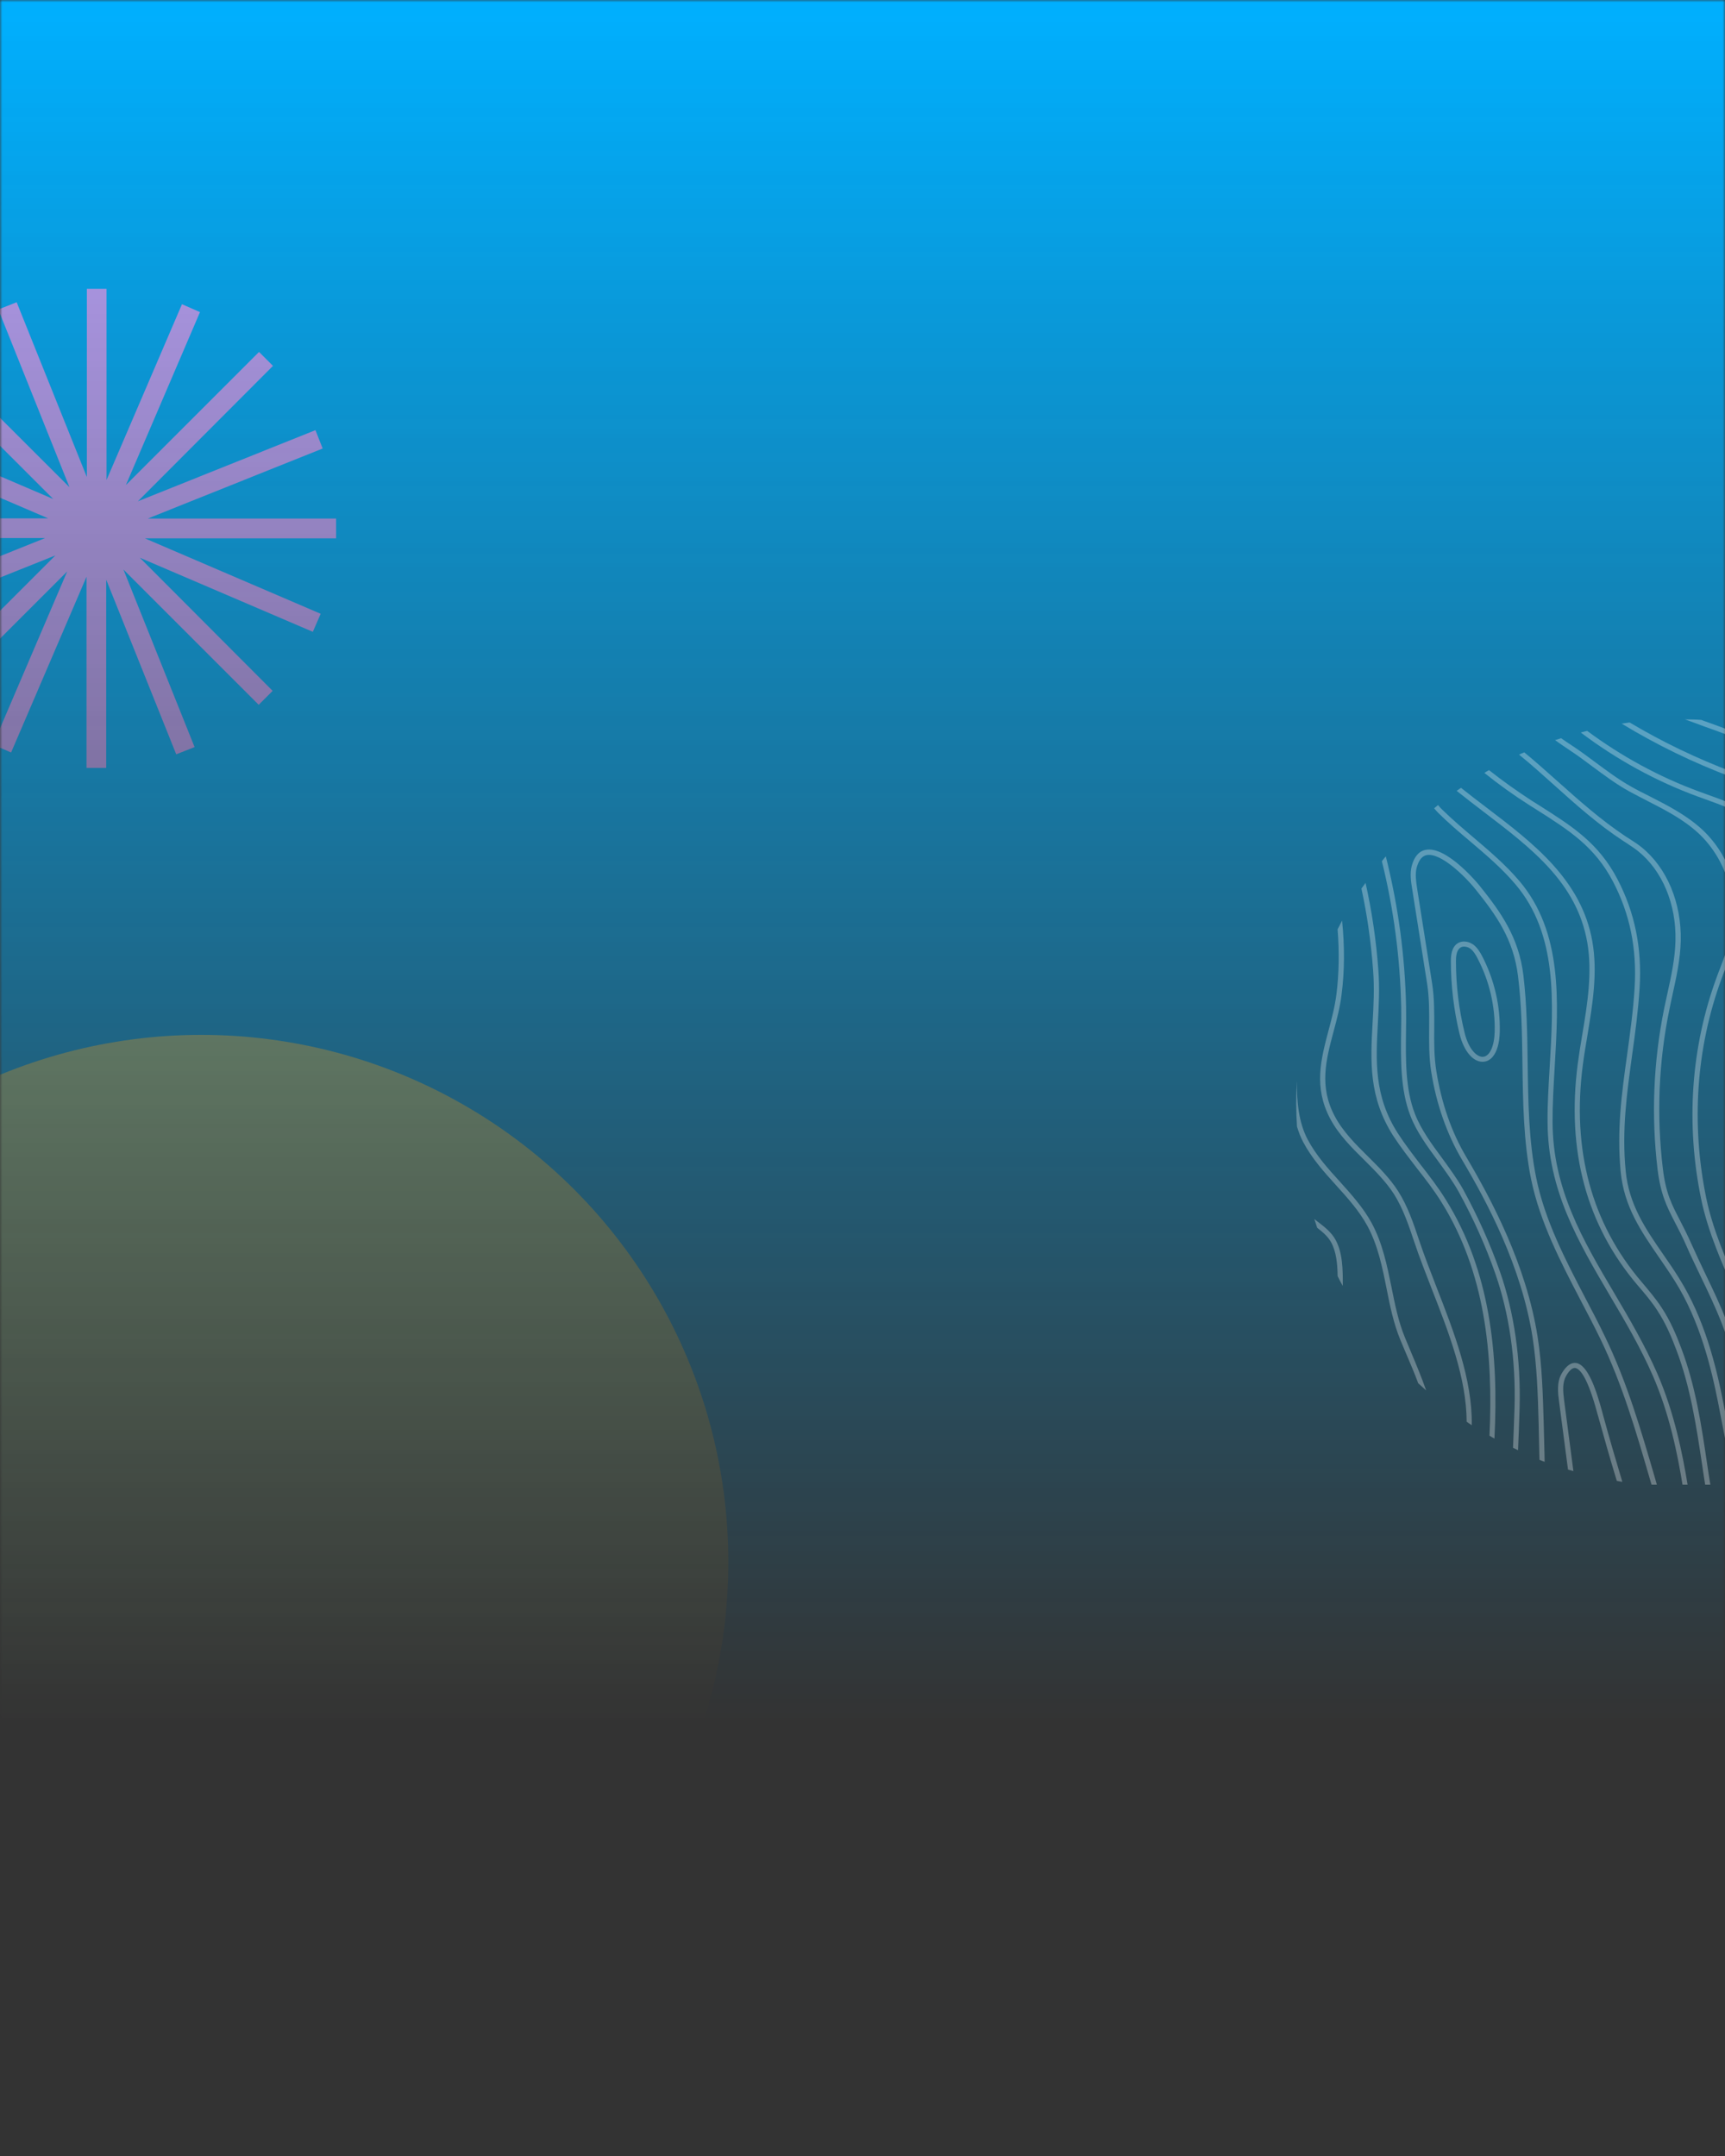 <svg width="360" height="450" viewBox="0 0 360 450" fill="none" xmlns="http://www.w3.org/2000/svg">
<rect x="0" y="0" width="360" height="450" fill="#333333" stroke="none"/>
<g clip-path="url(#clip0_14418_8113)">
<mask id="mask0_14418_8113" style="mask-type:alpha" maskUnits="userSpaceOnUse" x="0" y="0" width="360" height="360">
<rect width="360" height="360" fill="url(#paint0_linear_14418_8113)"/>
</mask>
<g mask="url(#mask0_14418_8113)">
<rect width="360" height="360" fill="#00B0FF"/>
<path d="M70.145 108.226H30.857L67.339 93.613L65.833 89.78L28.77 104.633L56.97 76.365L54.061 73.456L26.271 101.245L41.74 65.139L37.976 63.497L22.233 100.184V60.28H18.126V99.568L3.479 63.086L-0.354 64.592L14.499 101.69L-13.77 73.456L-16.679 76.365L11.111 104.154L-24.995 88.685L-26.637 92.45L10.05 108.192H-29.855V112.299H9.434L-27.048 126.946L-25.542 130.779L11.556 115.927L-16.679 144.161L-13.77 147.07L14.02 119.28L-1.449 155.42L2.315 157.063L18.058 120.376V160.28H22.165V120.992L36.778 157.439L40.611 155.933L25.758 118.87L53.992 147.104L56.901 144.195L29.18 116.406L65.286 131.875L66.928 128.11L30.241 112.367H70.145V108.226Z" fill="#BEA6FF"/>
<circle cx="42" cy="326" r="110" fill="#A0DAA9"/>
</g>
<g clip-path="url(#clip1_14418_8113)">
<path d="M270.649 225.547C270.614 229.904 271.016 234.279 272.919 237.861C274.643 241.118 277.14 243.909 279.589 246.592C282.001 249.277 284.495 252.03 286.276 255.301C288.536 259.495 289.473 264.146 290.397 268.646C291.102 272.162 291.82 275.829 293.212 279.19C293.643 280.212 294.073 281.235 294.506 282.294C295.604 284.886 296.688 287.537 297.641 290.217C297.087 289.717 296.532 289.216 295.977 288.716C295.232 286.699 294.375 284.691 293.542 282.739C293.108 281.679 292.658 280.639 292.228 279.616C290.809 276.163 290.07 272.48 289.358 268.888C288.478 264.46 287.548 259.885 285.359 255.855C283.646 252.711 281.193 249.991 278.805 247.36C276.332 244.624 273.773 241.781 271.982 238.398C271.439 237.385 271.019 236.267 270.675 235.143C270.467 231.905 270.454 228.726 270.649 225.547Z" fill="white" fill-opacity="0.3"/>
<path d="M342.561 176.815C347.877 181.101 350.938 188.405 350.765 196.371C350.684 200.202 349.84 203.986 349.043 207.634C348.811 208.657 348.599 209.698 348.387 210.739C346.144 221.668 345.7 232.819 347.028 243.891C347.625 248.987 348.877 251.396 350.608 254.727C351.313 256.085 352.114 257.662 352.985 259.612C353.903 261.67 354.9 263.76 355.853 265.778C357.426 269.048 359.067 272.444 360.373 275.907C363.877 285.009 365.53 294.821 367.1 304.32C367.31 305.645 367.541 306.988 367.772 308.331C367.42 308.418 367.068 308.506 366.713 308.556C366.478 307.175 366.247 305.833 366.016 304.49C364.454 295.067 362.824 285.31 359.368 276.317C358.048 272.912 356.427 269.532 354.854 266.262C353.901 264.244 352.867 262.159 351.965 260.079C351.115 258.147 350.318 256.608 349.612 255.25C347.834 251.808 346.576 249.325 345.925 244.044C344.587 232.86 345.059 221.593 347.292 210.551C347.503 209.51 347.736 208.486 347.965 207.425C348.765 203.815 349.574 200.072 349.665 196.354C349.848 188.709 346.928 181.733 341.858 177.652C341.064 177.021 340.202 176.472 339.357 175.902L338.655 175.453C333.473 172.044 328.772 167.856 324.271 163.801C321.929 161.696 319.505 159.523 317.02 157.507C317.365 157.344 317.728 157.161 318.114 157.032C320.48 158.983 322.761 161.037 324.998 163.018C329.495 167.035 334.156 171.189 339.28 174.584L339.982 175.034C340.844 175.583 341.726 176.149 342.561 176.815Z" fill="white" fill-opacity="0.3"/>
<path d="M280.088 192.143C280.637 197.547 280.616 202.716 279.981 207.58C279.665 210.239 278.98 212.798 278.309 215.298C276.742 221.19 275.242 226.754 278.57 232.994C280.27 236.196 282.925 238.841 285.494 241.38C287.733 243.607 290.034 245.886 291.766 248.593C293.784 251.748 294.987 255.334 296.143 258.81C297.194 261.956 298.44 265.159 299.76 268.565C303.471 278.084 307.282 287.897 307.154 297.468C306.793 297.235 306.432 297.001 306.088 296.747C306.044 287.589 302.357 278.125 298.772 268.954C297.452 265.549 296.186 262.328 295.131 259.145C293.982 255.744 292.823 252.229 290.87 249.163C289.185 246.566 286.925 244.322 284.747 242.146C282.116 239.556 279.4 236.859 277.612 233.513C274.118 226.891 275.66 221.152 277.265 215.049C277.922 212.606 278.59 210.068 278.913 207.484C279.446 203.197 279.526 198.704 279.15 193.966C279.49 193.312 279.779 192.719 280.088 192.143Z" fill="white" fill-opacity="0.3"/>
<path d="M337.563 183.518C341.179 190.452 342.701 197.89 342.181 206.227C341.878 210.986 341.261 215.621 340.631 220.106C339.508 228.25 338.44 235.953 339.279 244.455C339.968 251.475 343.437 256.509 347.1 261.811C348.205 263.399 349.333 265.042 350.413 266.784C355.735 275.253 358.153 285.15 359.657 292.818C360.026 294.66 360.378 296.522 360.751 298.401C361.443 301.975 362.14 305.624 362.91 309.229C362.555 309.28 362.2 309.329 361.844 309.38C361.075 305.775 360.38 302.163 359.689 298.589C359.337 296.726 358.984 294.865 358.615 293.022C357.118 285.43 354.75 275.68 349.517 267.354C348.44 265.65 347.312 264.007 346.228 262.436C342.477 256.991 338.942 251.867 338.23 244.585C337.398 235.949 338.443 228.192 339.597 219.97C340.21 215.505 340.851 210.925 341.136 206.186C341.635 198.041 340.167 190.786 336.642 184.034C332.843 176.737 327.47 173.308 320.675 168.999L319.173 168.052C315.925 165.989 312.795 163.745 309.781 161.32C310.103 161.103 310.428 160.923 310.753 160.743C313.641 163.027 316.628 165.151 319.719 167.152L321.221 168.1C328.155 172.491 333.627 175.968 337.563 183.518Z" fill="white" fill-opacity="0.3"/>
<path d="M278.725 258.782C280.188 261.437 280.268 264.951 280.229 268.4C279.849 267.733 279.486 267.045 279.16 266.354C279.121 263.745 278.864 261.231 277.805 259.298C277.129 258.07 276.047 257.161 274.889 256.26C274.686 255.672 274.48 255.046 274.294 254.438C274.519 254.626 274.781 254.811 275.006 255C276.406 256.07 277.846 257.174 278.725 258.782Z" fill="white" fill-opacity="0.3"/>
<path d="M355.266 173.167C361.202 178.705 363.952 187.418 362.262 195.365C361.755 197.795 360.88 200.124 359.998 202.378C359.75 203.005 359.522 203.65 359.274 204.278C353.988 218.711 352.892 234.537 356.086 250.064C357.498 256.888 360.463 263.519 363.313 269.914C365.079 273.867 366.892 277.931 368.329 282.026C370.595 288.454 371.176 295.312 371.717 301.928C371.868 303.656 372.006 305.443 372.177 307.189C371.825 307.276 371.494 307.381 371.142 307.468C370.943 305.63 370.786 303.827 370.627 302.023C370.073 295.465 369.519 288.699 367.3 282.381C365.886 278.34 364.073 274.278 362.328 270.342C359.454 263.891 356.465 257.206 355.027 250.289C351.779 234.578 352.895 218.56 358.279 203.929C358.506 203.285 358.754 202.657 359.002 202.03C359.849 199.816 360.707 197.508 361.204 195.174C362.793 187.595 360.172 179.268 354.501 173.953C351.411 171.081 347.603 169.104 343.898 167.214C342.588 166.533 341.221 165.839 339.909 165.121C337.203 163.616 334.771 161.784 332.363 160.007C330.865 158.889 329.325 157.736 327.758 156.7C326.634 155.965 325.584 155.224 324.535 154.483C324.959 154.351 325.383 154.22 325.786 154.071C326.614 154.661 327.459 155.231 328.341 155.797C329.95 156.868 331.489 158.02 332.988 159.139C335.355 160.881 337.787 162.713 340.394 164.17C341.689 164.908 343.036 165.585 344.362 166.246C348.166 168.184 352.052 170.192 355.266 173.167Z" fill="white" fill-opacity="0.3"/>
<path d="M373.916 186.414C374.207 192.124 372.551 198.289 369.147 204.171C368.556 205.207 367.993 206.127 367.447 207.027C364.881 211.245 363.031 214.322 362.677 220.013C362.295 226.029 362.321 232.178 362.775 238.234C363.725 251.251 366.96 265.942 371.916 279.535C372.644 281.573 373.487 283.638 374.286 285.632C376.003 289.892 377.791 294.317 378.816 298.903C379.248 300.796 379.569 302.737 379.794 304.666C379.466 304.809 379.117 304.934 378.768 305.059C378.536 303.054 378.229 301.056 377.795 299.124C376.759 294.634 375.011 290.244 373.318 286.038C372.519 284.045 371.676 281.98 370.928 279.924C365.962 266.219 362.683 251.456 361.723 238.326C361.283 232.213 361.253 226.025 361.632 219.972C362.001 214.015 363.903 210.877 366.551 206.518C367.08 205.639 367.66 204.699 368.234 203.683C371.537 197.961 373.139 192.028 372.847 186.526C372.52 180.194 369.613 174.448 365.042 171.1C362.372 169.137 359.148 168 356.021 166.872C355.434 166.659 354.848 166.445 354.261 166.231C345.578 163.053 337.344 158.511 329.905 152.896C330.35 152.782 330.773 152.65 331.238 152.552C338.425 157.887 346.336 162.192 354.647 165.232C355.234 165.446 355.82 165.659 356.407 165.873C359.592 167.014 362.914 168.2 365.704 170.228C370.496 173.727 373.6 179.778 373.916 186.414Z" fill="white" fill-opacity="0.3"/>
<path d="M378.612 171.729C381.146 175.805 381.409 180.761 381.644 185.17C382.007 191.707 382.023 197.952 378.504 202.728C377.574 204.001 376.437 205.066 375.317 206.111C374.303 207.07 373.254 208.071 372.387 209.188C367.955 215.008 369.026 221.408 370.188 228.197C370.369 229.184 370.53 230.155 370.673 231.145C370.954 233.052 371.309 234.951 371.627 236.854C372.581 242.355 373.573 248.061 373.53 253.63L373.539 253.951C373.486 259.616 373.431 265.489 374.437 271.137C375.248 275.647 377.192 279.471 379.23 283.514C379.732 284.493 380.214 285.454 380.699 286.452C383.12 291.409 384.772 296.659 386.041 301.867C385.717 302.047 385.388 302.189 385.043 302.353C383.79 297.123 382.138 291.873 379.737 286.934C379.273 285.952 378.771 284.974 378.29 284.013C376.207 279.898 374.219 276.002 373.395 271.342C372.362 265.602 372.413 259.691 372.481 253.968L372.471 253.647C372.524 248.191 371.536 242.522 370.585 237.059C370.246 235.139 369.908 233.219 369.627 231.313C369.467 230.342 369.324 229.351 369.143 228.364C368.008 221.667 366.833 214.728 371.573 208.54C372.471 207.344 373.574 206.32 374.623 205.32C375.688 204.299 376.808 203.254 377.669 202.062C380.987 197.57 380.949 191.515 380.622 185.183C380.401 180.924 380.131 176.102 377.75 172.259C374.575 167.123 368.47 164.856 362.56 162.647L361.346 162.185C353.359 159.173 345.689 155.453 338.431 151.033C338.991 150.947 339.551 150.86 340.094 150.793C346.964 154.887 354.216 158.36 361.732 161.186L362.926 161.63C368.941 163.963 375.22 166.272 378.612 171.729Z" fill="white" fill-opacity="0.3"/>
<path d="M308.857 184.95C313.236 190.435 316.965 195.618 317.925 203.56C318.645 209.63 318.74 215.907 318.818 221.995C318.924 229.918 319.033 238.086 320.602 245.843C322.398 254.696 326.676 262.916 330.839 270.9C332.223 273.524 333.655 276.257 334.954 278.983C339.596 288.553 342.529 298.708 345.395 308.528C345.533 309.027 345.692 309.543 345.833 310.08C345.472 310.055 345.072 310.033 344.71 310.008C344.582 309.621 344.491 309.232 344.362 308.845C341.52 299.08 338.611 288.98 333.993 279.465C332.677 276.759 331.266 274.043 329.881 271.42C325.695 263.38 321.373 255.089 319.525 246.088C317.95 238.257 317.835 230.013 317.725 222.053C317.65 216.002 317.555 209.726 316.804 203.734C315.867 196.054 312.244 190.995 307.974 185.671C305.488 182.576 300.515 177.881 297.709 178.486C297.245 178.583 296.868 178.824 296.525 179.233C296.166 179.662 295.88 180.293 295.648 181.108C295.295 182.483 295.546 184.051 295.74 185.397L298.882 205.302C299.356 208.346 299.325 211.453 299.322 214.444C299.285 217.477 299.274 220.601 299.766 223.625C300.839 230.27 302.919 236.297 306.025 241.515C311.271 250.407 318.515 263.971 320.889 278.983C321.828 284.958 321.988 291.116 322.166 297.044C322.23 299.291 322.274 301.521 322.335 303.731C322.357 304.202 322.359 304.656 322.361 305.11C321.989 304.973 321.638 304.852 321.283 304.694C321.274 304.372 321.265 304.051 321.255 303.731C321.195 301.521 321.151 299.291 321.107 297.061C320.95 291.15 320.755 285.033 319.84 279.113C317.5 264.268 310.324 250.831 305.085 242.014C301.948 236.666 299.783 230.532 298.696 223.737C298.195 220.6 298.24 217.436 298.257 214.386C298.281 211.412 298.298 208.363 297.85 205.411L294.708 185.506C294.467 184.051 294.207 182.37 294.615 180.763C295.127 178.825 296.087 177.681 297.481 177.389C301.978 176.428 308.792 184.861 308.857 184.95Z" fill="white" fill-opacity="0.3"/>
<path d="M289.213 178.737C291.797 189.017 293.233 199.587 293.443 210.207C293.472 211.833 293.466 213.499 293.429 215.244C293.361 221.175 293.272 227.297 295.3 232.515C296.546 235.719 298.762 238.762 300.951 241.713C302.501 243.849 304.132 246.053 305.391 248.328C308.435 253.911 311.021 259.667 313.04 265.434C316.016 273.92 317.407 283.755 317.137 293.869C317.052 296.791 316.932 299.755 316.81 302.681C316.455 302.522 316.118 302.344 315.763 302.185C315.882 299.43 315.977 296.62 316.075 293.848C316.375 283.864 314.977 274.162 312.049 265.786C310.053 260.073 307.512 254.39 304.471 248.844C303.256 246.641 301.665 244.47 300.115 242.335C297.903 239.329 295.625 236.235 294.349 232.901C292.247 227.482 292.326 221.246 292.405 215.22C292.424 213.496 292.451 211.846 292.422 210.221C292.204 199.942 290.856 189.724 288.394 179.755C288.63 179.432 288.922 179.084 289.213 178.737Z" fill="white" fill-opacity="0.3"/>
<path d="M352.239 310.163C351.132 303.35 349.4 294.794 345.868 286.679C343.267 280.736 340.041 275.244 336.907 269.934C330.287 258.739 324.06 248.152 324.012 234.187C323.997 230.553 324.218 226.805 324.454 222.79C325.266 208.919 326.13 194.57 317.094 183.889C314.223 180.505 310.829 177.622 307.557 174.842C305.347 172.953 303.038 171.016 300.945 168.946C300.677 168.686 300.404 168.388 300.108 168.035C299.845 168.266 299.561 168.48 299.297 168.712C299.613 169.082 299.909 169.434 300.198 169.712C302.332 171.816 304.624 173.773 306.871 175.659C310.123 178.422 313.497 181.288 316.286 184.603C325.067 194.966 324.22 209.086 323.409 222.749C323.173 226.763 322.935 230.532 322.971 234.183C323.025 248.433 329.336 259.125 336.007 270.467C339.138 275.74 342.343 281.214 344.922 287.103C348.378 295.016 350.097 303.422 351.181 310.18L352.239 310.163Z" fill="white" fill-opacity="0.3"/>
<path d="M284.984 184.275C286.289 190.105 287.198 196.159 287.651 202.423C287.949 206.258 287.741 209.949 287.559 213.486C287.129 221.342 286.718 228.76 291.735 236.556C293.203 238.832 294.889 241.012 296.514 243.142C298.306 245.446 300.141 247.822 301.707 250.355C311.04 265.287 312.777 282.759 311.884 300.253C311.547 300.075 311.189 299.879 310.848 299.663C311.657 282.516 309.899 265.444 300.807 250.887C299.265 248.41 297.45 246.051 295.661 243.785C294.016 241.638 292.309 239.44 290.801 237.13C285.607 229.047 286.005 221.478 286.456 213.431C286.659 209.911 286.852 206.279 286.561 202.518C286.124 196.65 285.323 190.965 284.123 185.467C284.428 185.062 284.696 184.66 284.984 184.275Z" fill="white" fill-opacity="0.3"/>
<path d="M355.877 309.977C355.636 308.522 355.435 307.1 355.215 305.662C354.027 297.702 352.777 289.482 349.874 281.824C348.909 279.239 347.659 276.205 345.828 273.451C344.646 271.623 343.19 269.914 341.779 268.277C331.106 255.771 326.908 240.237 329.26 222.123C329.534 220.054 329.876 217.905 330.227 215.867C331.283 209.547 332.34 203.018 331.259 196.714C329.088 184.24 319.62 177.061 309.6 169.419C307.734 167.992 305.847 166.548 303.994 165.064C304.316 164.846 304.6 164.632 304.905 164.435C306.655 165.834 308.46 167.209 310.245 168.568C319.999 175.987 330.08 183.68 332.321 196.527C333.457 203.015 332.352 209.643 331.302 216.038C330.951 218.076 330.605 220.188 330.332 222.257C328.008 240.046 332.146 255.32 342.608 267.58C344.022 269.255 345.478 270.964 346.722 272.843C348.617 275.686 349.891 278.774 350.879 281.413C353.83 289.182 355.086 297.477 356.261 305.495C356.484 306.971 356.688 308.43 356.949 309.903L355.877 309.977Z" fill="white" fill-opacity="0.3"/>
<path d="M382.15 163.697C384.165 165.735 385.157 169.075 386.038 172.007C386.279 172.801 386.497 173.576 386.748 174.274C387.945 177.785 389.235 181.931 389.712 186.3C390.424 192.712 389.182 198.632 386.187 202.907C384.841 204.842 383.213 206.575 381.637 208.246C377.309 212.865 373.569 216.865 376.173 223.679C381.655 238.097 384.04 253.884 383.059 269.285L383.011 270.255C382.832 272.75 382.676 275.3 383.153 277.719C383.623 280.064 384.729 282.314 385.787 284.455L386.248 285.399C388.33 289.722 390.125 294.222 391.55 298.83C391.225 299.01 390.92 299.207 390.595 299.386C389.166 294.741 387.386 290.183 385.283 285.843L384.822 284.899C383.72 282.686 382.591 280.381 382.108 277.886C381.58 275.32 381.767 272.692 381.922 270.142L381.987 269.152C382.943 253.905 380.575 238.305 375.16 224.013C372.331 216.557 376.488 212.142 380.851 207.482C382.393 205.852 384.003 204.139 385.297 202.266C388.139 198.174 389.312 192.544 388.639 186.375C388.173 182.119 386.906 178.027 385.716 174.591C385.466 173.894 385.226 173.101 385.003 172.287C384.152 169.484 383.19 166.275 381.362 164.428C376.442 159.464 368.451 156.414 362.01 153.968L361.382 153.72C359.561 153.028 357.644 152.325 355.632 151.611C354.322 151.139 352.992 150.649 351.642 150.143C352.779 150.157 353.916 150.171 355.06 150.26C355.373 150.384 355.687 150.508 356.018 150.612C358.05 151.343 359.967 152.046 361.808 152.755L362.436 153.003C368.939 155.501 377.066 158.595 382.15 163.697Z" fill="white" fill-opacity="0.3"/>
<path d="M306.749 196.758C305.865 196.399 304.96 196.441 304.276 196.841C302.945 197.639 302.792 199.356 302.788 200.606C302.798 205.698 303.395 210.794 304.584 215.726C305.48 219.471 307.541 221.827 309.679 221.602C310.41 221.52 311.023 221.163 311.52 220.57C312.411 219.508 312.936 217.721 312.996 215.368C313.123 209.905 311.851 204.451 309.324 199.58C308.893 198.766 308.357 197.828 307.485 197.166C307.263 197.015 307.004 196.868 306.749 196.758ZM308.383 200.079C310.839 204.786 312.058 210.055 311.934 215.348C311.855 218.345 310.919 220.415 309.57 220.571C308.258 220.724 306.482 219.024 305.643 215.501C304.461 210.644 303.853 205.643 303.85 200.627C303.853 199.794 303.928 198.708 304.46 198.075C304.563 197.952 304.686 197.847 304.829 197.758C305.243 197.514 305.793 197.523 306.38 197.736C306.557 197.816 306.717 197.915 306.898 198.032C307.548 198.543 308.017 199.354 308.383 200.079Z" fill="white" fill-opacity="0.3"/>
<path d="M334.436 294.911L334.551 295.355C335.859 300.143 337.209 304.758 338.57 309.276C338.188 309.235 337.802 309.154 337.417 309.075C336.09 304.723 334.807 300.235 333.532 295.614L333.397 295.153C331.34 287.439 329.728 285.668 328.731 285.528C328.004 285.44 327.274 286.394 326.834 287.209C326.03 288.623 326.181 290.351 326.431 292.336L328.361 307.046C327.993 306.946 327.624 306.846 327.235 306.728L325.365 292.486C325.145 290.84 324.849 288.537 325.9 286.704C326.82 285.109 327.834 284.357 328.885 284.474C331.414 284.821 333.175 290.232 334.436 294.911Z" fill="white" fill-opacity="0.3"/>
</g>
</g>
<defs>
<linearGradient id="paint0_linear_14418_8113" x1="180" y1="0" x2="180" y2="360" gradientUnits="userSpaceOnUse">
<stop stop-color="#00B0FF"/>
<stop offset="1" stop-color="#121212" stop-opacity="0"/>
</linearGradient>
<clipPath id="clip0_14418_8113">
<rect width="360" height="450" fill="white"/>
</clipPath>
<clipPath id="clip1_14418_8113">
<rect width="160" height="160" fill="white" transform="translate(270.456 149.884)"/>
</clipPath>
</defs>
</svg>
